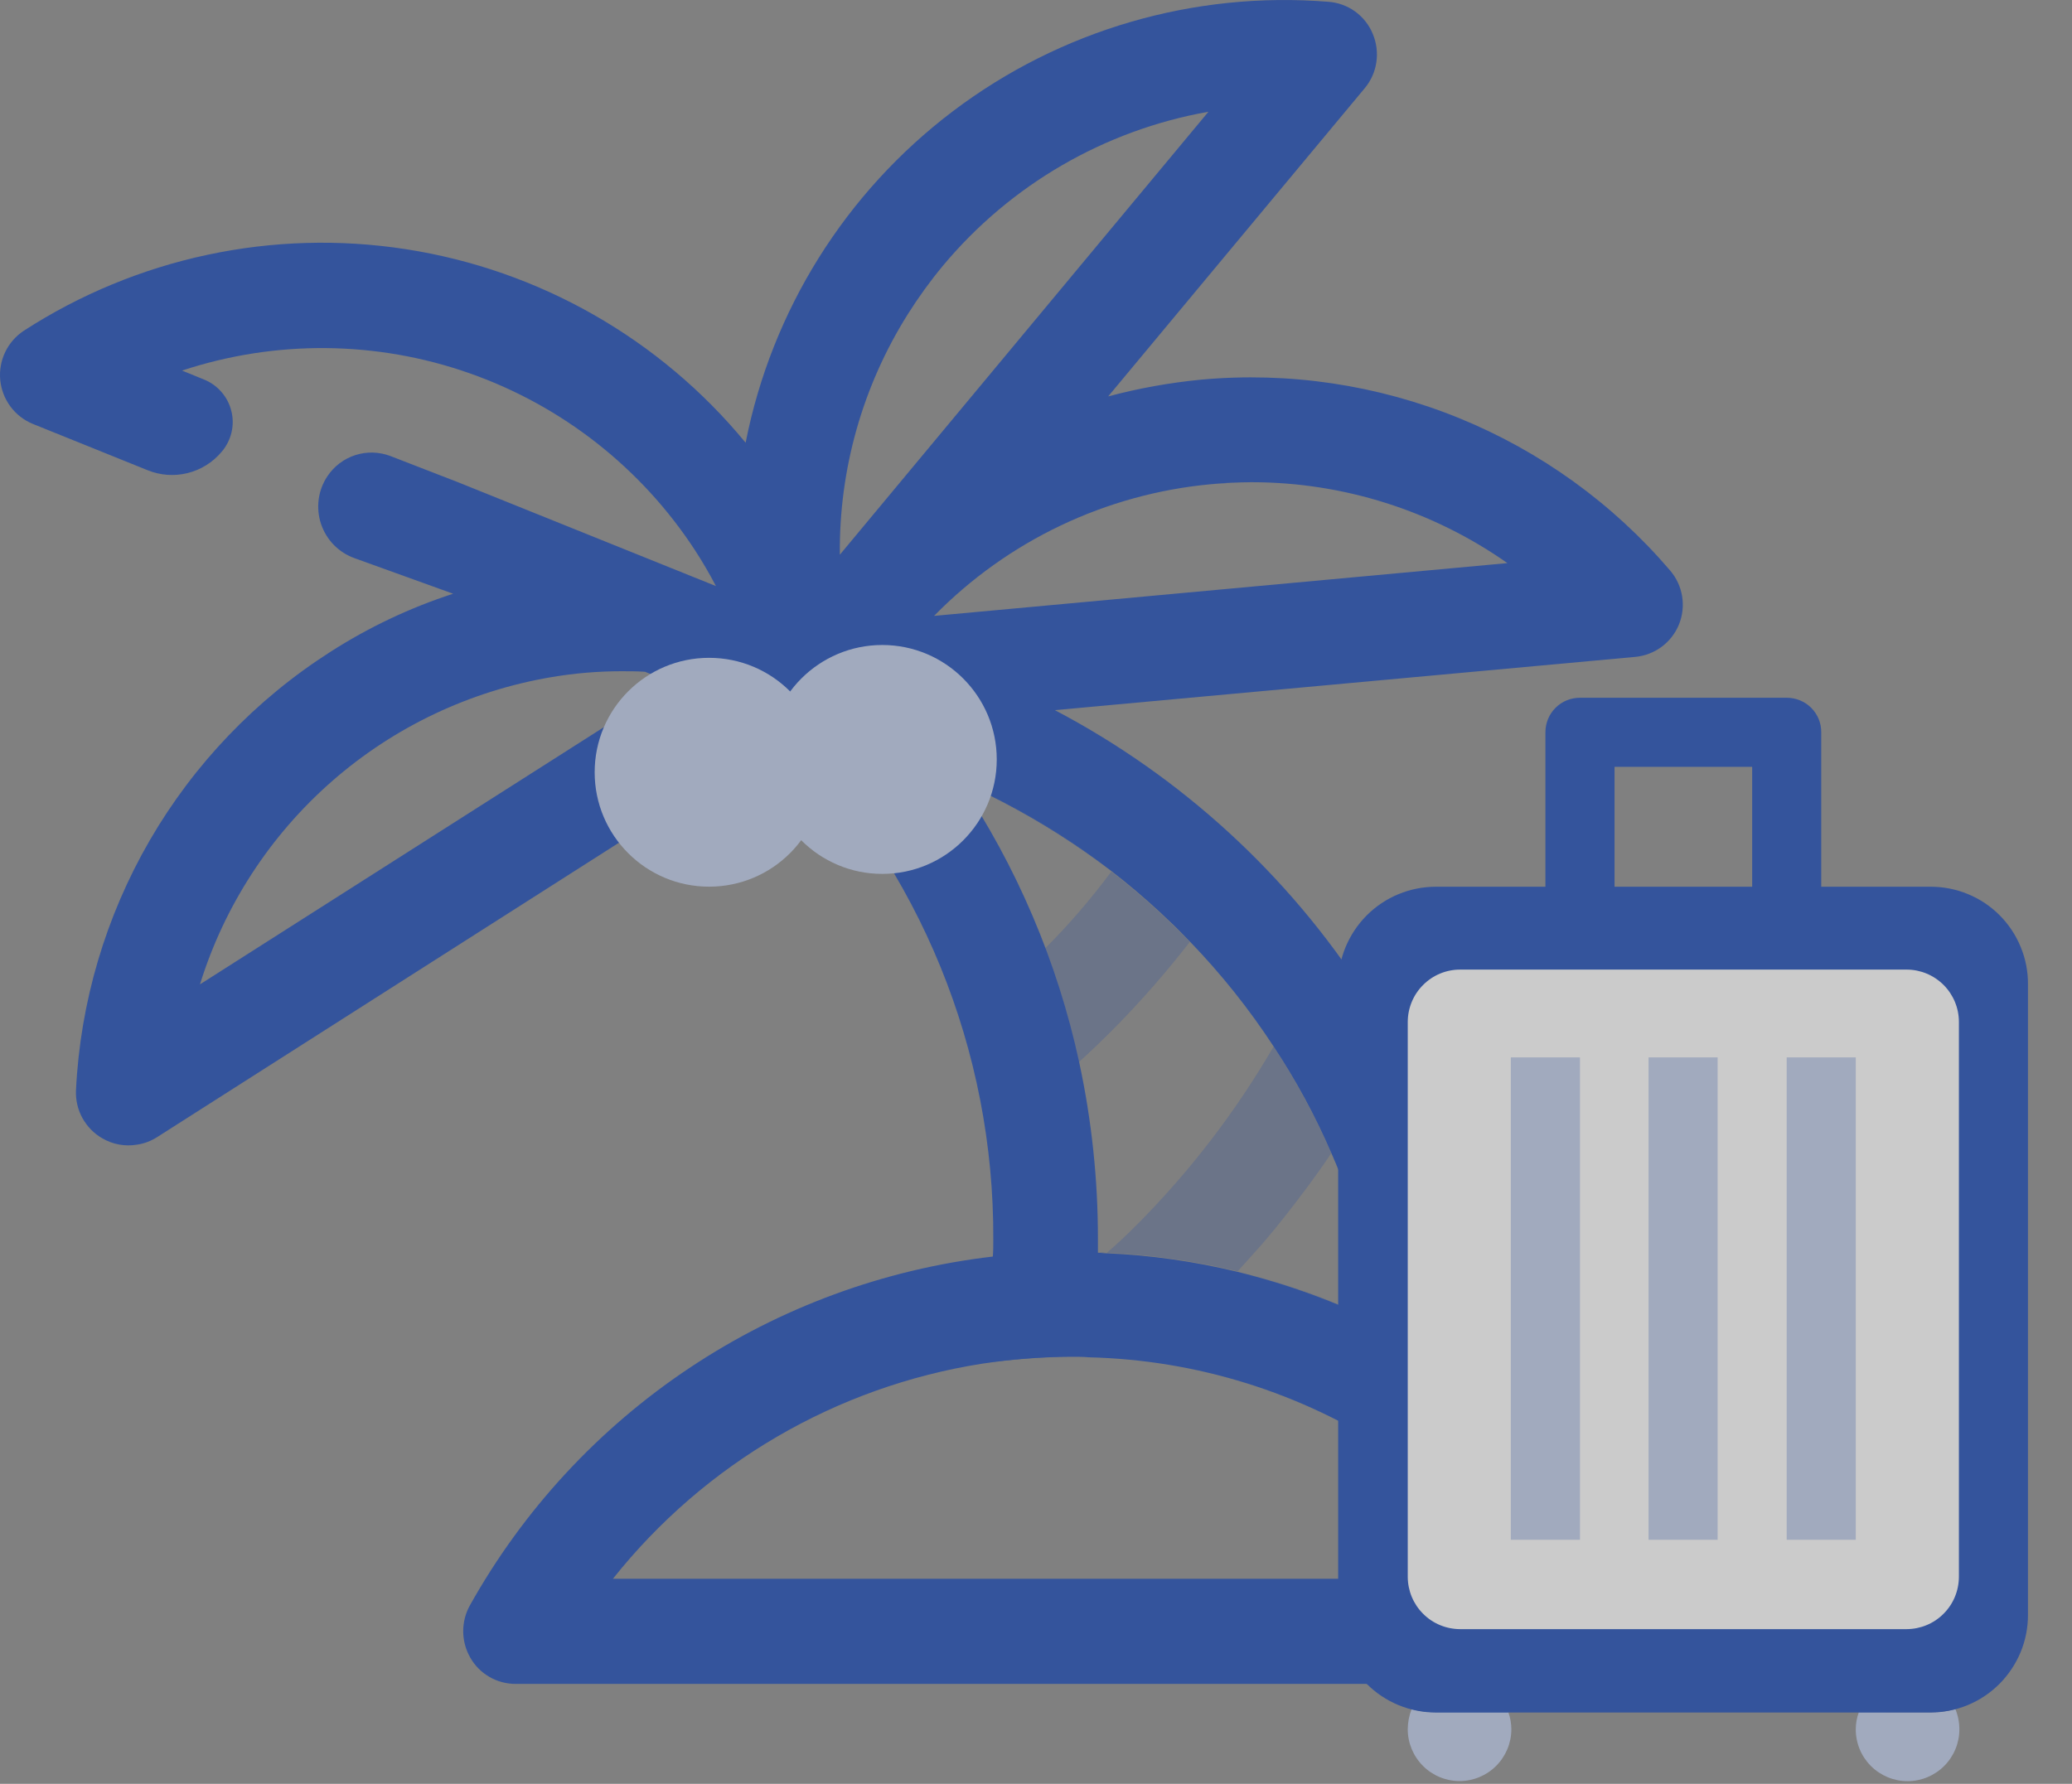 <svg width="36" height="31" viewBox="0 0 36 31" fill="none" xmlns="http://www.w3.org/2000/svg">
<rect x="0" y="0" width="36" height="31" fill="#808080" stroke="none"/>
<g opacity="0.59">
<path d="M29.131 27.901C28.334 26.488 27.264 25.247 25.985 24.249C25.845 21.772 25.067 19.373 23.725 17.287C22.383 15.2 20.524 13.496 18.328 12.341L28.409 11.416C28.576 11.401 28.735 11.34 28.87 11.241C29.004 11.141 29.109 11.006 29.172 10.851C29.234 10.696 29.253 10.527 29.226 10.362C29.199 10.197 29.127 10.042 29.018 9.915C28.024 8.751 26.764 7.841 25.346 7.264C23.927 6.687 22.391 6.458 20.866 6.598C20.321 6.651 19.782 6.748 19.254 6.889L23.713 1.531C23.821 1.402 23.89 1.245 23.914 1.079C23.938 0.912 23.916 0.743 23.851 0.588C23.787 0.432 23.68 0.298 23.544 0.199C23.408 0.101 23.247 0.043 23.079 0.031C20.745 -0.157 18.423 0.52 16.556 1.933C14.689 3.346 13.407 5.397 12.955 7.694C11.468 5.887 9.368 4.69 7.055 4.331C4.742 3.972 2.378 4.477 0.413 5.748C0.274 5.84 0.162 5.968 0.09 6.119C0.018 6.27 -0.012 6.437 0.004 6.603C0.02 6.77 0.081 6.928 0.18 7.063C0.279 7.197 0.413 7.302 0.568 7.366L2.563 8.171C2.783 8.261 3.026 8.279 3.257 8.222C3.489 8.165 3.696 8.036 3.849 7.854C3.932 7.758 3.991 7.644 4.021 7.52C4.051 7.397 4.051 7.268 4.02 7.145C3.99 7.021 3.931 6.907 3.847 6.811C3.764 6.715 3.659 6.641 3.541 6.594L3.163 6.44C4.786 5.904 6.541 5.919 8.154 6.485C9.766 7.051 11.146 8.135 12.079 9.568C12.207 9.765 12.327 9.97 12.439 10.185L7.957 8.38L6.783 7.925C6.587 7.851 6.372 7.845 6.174 7.909C5.975 7.973 5.803 8.103 5.688 8.277C5.608 8.397 5.556 8.534 5.537 8.678C5.518 8.821 5.532 8.966 5.577 9.103C5.623 9.241 5.699 9.366 5.799 9.469C5.9 9.572 6.023 9.651 6.159 9.7L7.873 10.318C7.121 10.562 6.404 10.902 5.739 11.329C4.448 12.154 3.372 13.276 2.603 14.602C1.835 15.928 1.394 17.418 1.32 18.949C1.313 19.116 1.351 19.282 1.431 19.428C1.512 19.575 1.63 19.697 1.774 19.78C1.958 19.889 2.174 19.928 2.383 19.892C2.505 19.874 2.622 19.83 2.726 19.764L13.683 12.778C15.988 15.109 17.273 18.259 17.258 21.537C17.258 21.64 17.258 21.735 17.25 21.837C15.363 22.057 13.556 22.721 11.976 23.775C10.396 24.829 9.09 26.243 8.163 27.901C8.086 28.04 8.047 28.197 8.048 28.356C8.05 28.515 8.092 28.671 8.172 28.809C8.251 28.948 8.366 29.063 8.505 29.143C8.643 29.223 8.801 29.264 8.961 29.264H28.343C28.503 29.264 28.662 29.223 28.802 29.143C28.942 29.063 29.058 28.948 29.14 28.809C29.212 28.669 29.249 28.512 29.248 28.354C29.247 28.196 29.206 28.04 29.131 27.901ZM3.474 17.107C3.898 15.74 4.693 14.517 5.771 13.574C6.848 12.632 8.166 12.007 9.578 11.768C9.98 11.7 10.387 11.665 10.795 11.665C10.932 11.665 11.069 11.665 11.206 11.674L11.695 11.871L3.474 17.107ZM14.592 9.64C14.576 8.161 14.987 6.709 15.775 5.457C15.96 5.164 16.163 4.883 16.384 4.617C17.558 3.209 19.191 2.262 20.996 1.942L14.592 9.64ZM16.229 10.703C17.511 9.395 19.215 8.584 21.038 8.415C21.275 8.39 21.512 8.379 21.75 8.38C23.339 8.381 24.89 8.872 26.19 9.786L16.229 10.703ZM16.666 13.575C18.035 14.169 19.285 15.006 20.356 16.044C20.467 16.147 20.571 16.26 20.679 16.368C21.218 16.927 21.703 17.535 22.128 18.185C22.516 18.772 22.852 19.391 23.131 20.037C23.549 20.99 23.845 21.992 24.014 23.02C23.213 22.623 22.37 22.316 21.502 22.103C20.757 21.922 19.996 21.813 19.23 21.78H19.213C19.17 21.78 19.127 21.771 19.085 21.771H19.076V21.537C19.077 20.506 18.969 19.477 18.752 18.468C18.374 16.72 17.667 15.059 16.669 13.574L16.666 13.575ZM26.62 27.437H10.649C12.243 25.432 14.531 24.098 17.061 23.699C17.581 23.621 18.105 23.58 18.63 23.579C18.733 23.579 18.819 23.579 18.921 23.588C20.788 23.633 22.606 24.2 24.168 25.225C24.47 25.41 24.756 25.619 25.025 25.85C25.617 26.315 26.152 26.848 26.62 27.437Z" fill="#0036B0"/>
<path opacity="0.278" d="M18.159 16.481C18.401 17.126 18.596 17.788 18.742 18.461C18.93 18.29 19.119 18.11 19.307 17.922C19.793 17.433 20.249 16.915 20.671 16.37C20.567 16.259 20.455 16.155 20.347 16.047C20.017 15.729 19.671 15.428 19.309 15.147C18.959 15.619 18.575 16.065 18.159 16.481V16.481Z" fill="#0036B0"/>
<path d="M19.316 17.921C19.802 17.433 20.258 16.915 20.679 16.37V16.37C20.258 16.915 19.802 17.433 19.316 17.921C19.119 18.118 18.931 18.298 18.75 18.46C18.93 18.298 19.119 18.119 19.316 17.921Z" fill="#CAC5FF"/>
<path opacity="0.278" d="M21.502 22.096L21.939 21.608C22.197 21.308 22.437 20.999 22.668 20.691C22.83 20.475 22.985 20.262 23.131 20.039C22.848 19.396 22.512 18.776 22.128 18.188C21.473 19.317 20.675 20.357 19.755 21.282C19.584 21.454 19.412 21.617 19.232 21.771C19.998 21.805 20.759 21.913 21.504 22.094L21.502 22.096Z" fill="#0036B0"/>
<path d="M23.131 20.039C22.985 20.262 22.831 20.476 22.668 20.69C22.83 20.476 22.985 20.262 23.131 20.039Z" fill="#CAC5FF"/>
<path d="M19.213 21.77C19.17 21.77 19.127 21.762 19.084 21.762C19.127 21.769 19.17 21.772 19.213 21.77V21.77Z" fill="#0036B0"/>
<path d="M20.679 16.37C21.218 16.929 21.703 17.537 22.128 18.187V18.187C21.703 17.537 21.218 16.929 20.679 16.37V16.37Z" fill="#0036B0"/>
<path d="M21.751 8.38C21.513 8.379 21.276 8.39 21.04 8.415C19.216 8.584 17.512 9.395 16.23 10.703V10.703C17.512 9.395 19.216 8.584 21.04 8.415C21.279 8.397 21.511 8.38 21.751 8.38Z" fill="#0036B0"/>
<path d="M21.502 22.096C22.37 22.309 23.213 22.616 24.014 23.013V23.013C23.212 22.618 22.37 22.31 21.502 22.096V22.096Z" fill="#0036B0"/>
<path d="M20.988 1.951L14.593 9.64L20.988 1.951Z" fill="#0036B0"/>
<path d="M6.705 12.863C7.579 12.306 8.556 11.93 9.577 11.757C9.98 11.688 10.387 11.654 10.795 11.654C10.387 11.654 9.98 11.688 9.577 11.757V11.757C8.166 11.996 6.848 12.621 5.77 13.564C4.692 14.507 3.897 15.73 3.474 17.098C4.016 15.349 5.161 13.848 6.705 12.863Z" fill="#0036B0"/>
<path d="M7.949 8.38L12.432 10.189C12.321 9.973 12.201 9.767 12.072 9.571C12.201 9.768 12.321 9.974 12.432 10.189L7.949 8.38Z" fill="#0036B0"/>
<path d="M16.667 13.575C17.609 13.991 18.498 14.517 19.316 15.143C18.503 14.509 17.613 13.982 16.667 13.575V13.575Z" fill="#0036B0"/>
<path d="M17.061 23.691C17.58 23.612 18.105 23.572 18.63 23.57C18.105 23.58 17.581 23.62 17.061 23.691C14.533 24.095 12.246 25.427 10.649 27.428V27.428C12.246 25.427 14.533 24.095 17.061 23.691Z" fill="#0036B0"/>
<path d="M20.677 16.367C20.574 16.256 20.461 16.152 20.353 16.044C20.465 16.156 20.576 16.26 20.677 16.367Z" fill="#0036B0"/>
<path d="M21.502 22.094C20.757 21.913 19.997 21.804 19.23 21.77V21.77C19.997 21.804 20.757 21.913 21.502 22.094V22.094Z" fill="#0036B0"/>
<path d="M12.32 15.409C13.419 15.409 14.309 14.519 14.309 13.421C14.309 12.322 13.419 11.432 12.32 11.432C11.222 11.432 10.332 12.322 10.332 13.421C10.332 14.519 11.222 15.409 12.32 15.409Z" fill="#B8C7E9"/>
<path d="M15.329 15.187C16.427 15.187 17.318 14.296 17.318 13.198C17.318 12.1 16.427 11.209 15.329 11.209C14.231 11.209 13.34 12.1 13.34 13.198C13.34 14.296 14.231 15.187 15.329 15.187Z" fill="#B8C7E9"/>
<path d="M34.549 15.967H23.696V29.16H34.549V15.967Z" fill="white"/>
<path d="M32.297 29.754C32.261 29.85 32.243 29.952 32.243 30.054C32.243 30.293 32.337 30.521 32.506 30.69C32.675 30.859 32.904 30.954 33.143 30.954C33.381 30.954 33.61 30.859 33.779 30.69C33.948 30.521 34.043 30.293 34.043 30.054C34.043 29.933 34.02 29.814 33.974 29.702C33.843 29.738 33.707 29.756 33.571 29.756L32.297 29.754Z" fill="#B8C7E9"/>
<path d="M24.527 29.7C24.483 29.812 24.46 29.931 24.459 30.052C24.459 30.29 24.554 30.519 24.723 30.688C24.891 30.857 25.12 30.952 25.359 30.952C25.598 30.952 25.827 30.857 25.995 30.688C26.164 30.519 26.259 30.29 26.259 30.052C26.259 29.949 26.24 29.848 26.205 29.752H24.939C24.8 29.753 24.662 29.735 24.527 29.7V29.7Z" fill="#B8C7E9"/>
<path d="M33.143 29.152C32.957 29.152 32.775 29.209 32.623 29.317C32.471 29.424 32.356 29.576 32.294 29.752H33.563C33.699 29.751 33.835 29.733 33.966 29.698C33.898 29.536 33.784 29.398 33.637 29.3C33.491 29.203 33.319 29.151 33.143 29.152V29.152Z" fill="#0036B0"/>
<path d="M25.351 29.152C25.175 29.152 25.003 29.204 24.856 29.301C24.71 29.399 24.596 29.538 24.528 29.7C24.659 29.735 24.795 29.754 24.931 29.754H26.2C26.139 29.578 26.024 29.424 25.872 29.316C25.72 29.208 25.538 29.151 25.351 29.152V29.152Z" fill="#0036B0"/>
<path d="M27.451 18.376H26.25V26.759H27.451V18.376Z" fill="#B8C7E9"/>
<path d="M29.843 18.376H28.643V26.759H29.843V18.376Z" fill="#B8C7E9"/>
<path d="M32.243 18.376H31.043V26.759H32.243V18.376Z" fill="#B8C7E9"/>
<path d="M33.546 15.41H24.948C24.725 15.41 24.504 15.454 24.298 15.539C24.092 15.624 23.905 15.749 23.747 15.907C23.59 16.064 23.465 16.252 23.379 16.458C23.294 16.664 23.25 16.884 23.25 17.108V28.063C23.25 28.286 23.294 28.507 23.379 28.713C23.465 28.919 23.59 29.106 23.747 29.264C23.905 29.422 24.092 29.547 24.298 29.632C24.504 29.717 24.725 29.761 24.948 29.761H33.538C33.761 29.761 33.982 29.717 34.188 29.632C34.394 29.547 34.581 29.422 34.739 29.264C34.896 29.106 35.021 28.919 35.107 28.713C35.192 28.507 35.236 28.286 35.235 28.063V17.108C35.237 16.885 35.194 16.664 35.109 16.458C35.025 16.252 34.901 16.065 34.744 15.907C34.587 15.749 34.4 15.624 34.194 15.539C33.989 15.454 33.769 15.41 33.546 15.41V15.41ZM34.035 27.403C34.034 27.644 33.939 27.875 33.768 28.045C33.598 28.216 33.367 28.311 33.126 28.312H25.368C25.127 28.311 24.896 28.216 24.726 28.045C24.555 27.875 24.46 27.644 24.459 27.403V17.759C24.46 17.518 24.555 17.287 24.726 17.117C24.896 16.946 25.127 16.85 25.368 16.85H33.126C33.367 16.85 33.598 16.946 33.769 17.117C33.939 17.287 34.035 17.518 34.035 17.759L34.035 27.403Z" fill="#0036B0"/>
<path d="M28.052 13.327H30.443V15.718H31.643V12.726C31.644 12.648 31.629 12.569 31.599 12.496C31.569 12.423 31.525 12.357 31.469 12.301C31.413 12.245 31.347 12.201 31.273 12.171C31.201 12.141 31.122 12.126 31.043 12.126H27.451C27.372 12.126 27.294 12.141 27.221 12.171C27.148 12.201 27.082 12.245 27.026 12.301C26.97 12.357 26.926 12.423 26.896 12.496C26.866 12.569 26.851 12.648 26.851 12.726V15.718H28.052V13.327Z" fill="#0036B0"/>
</g>
</svg>
